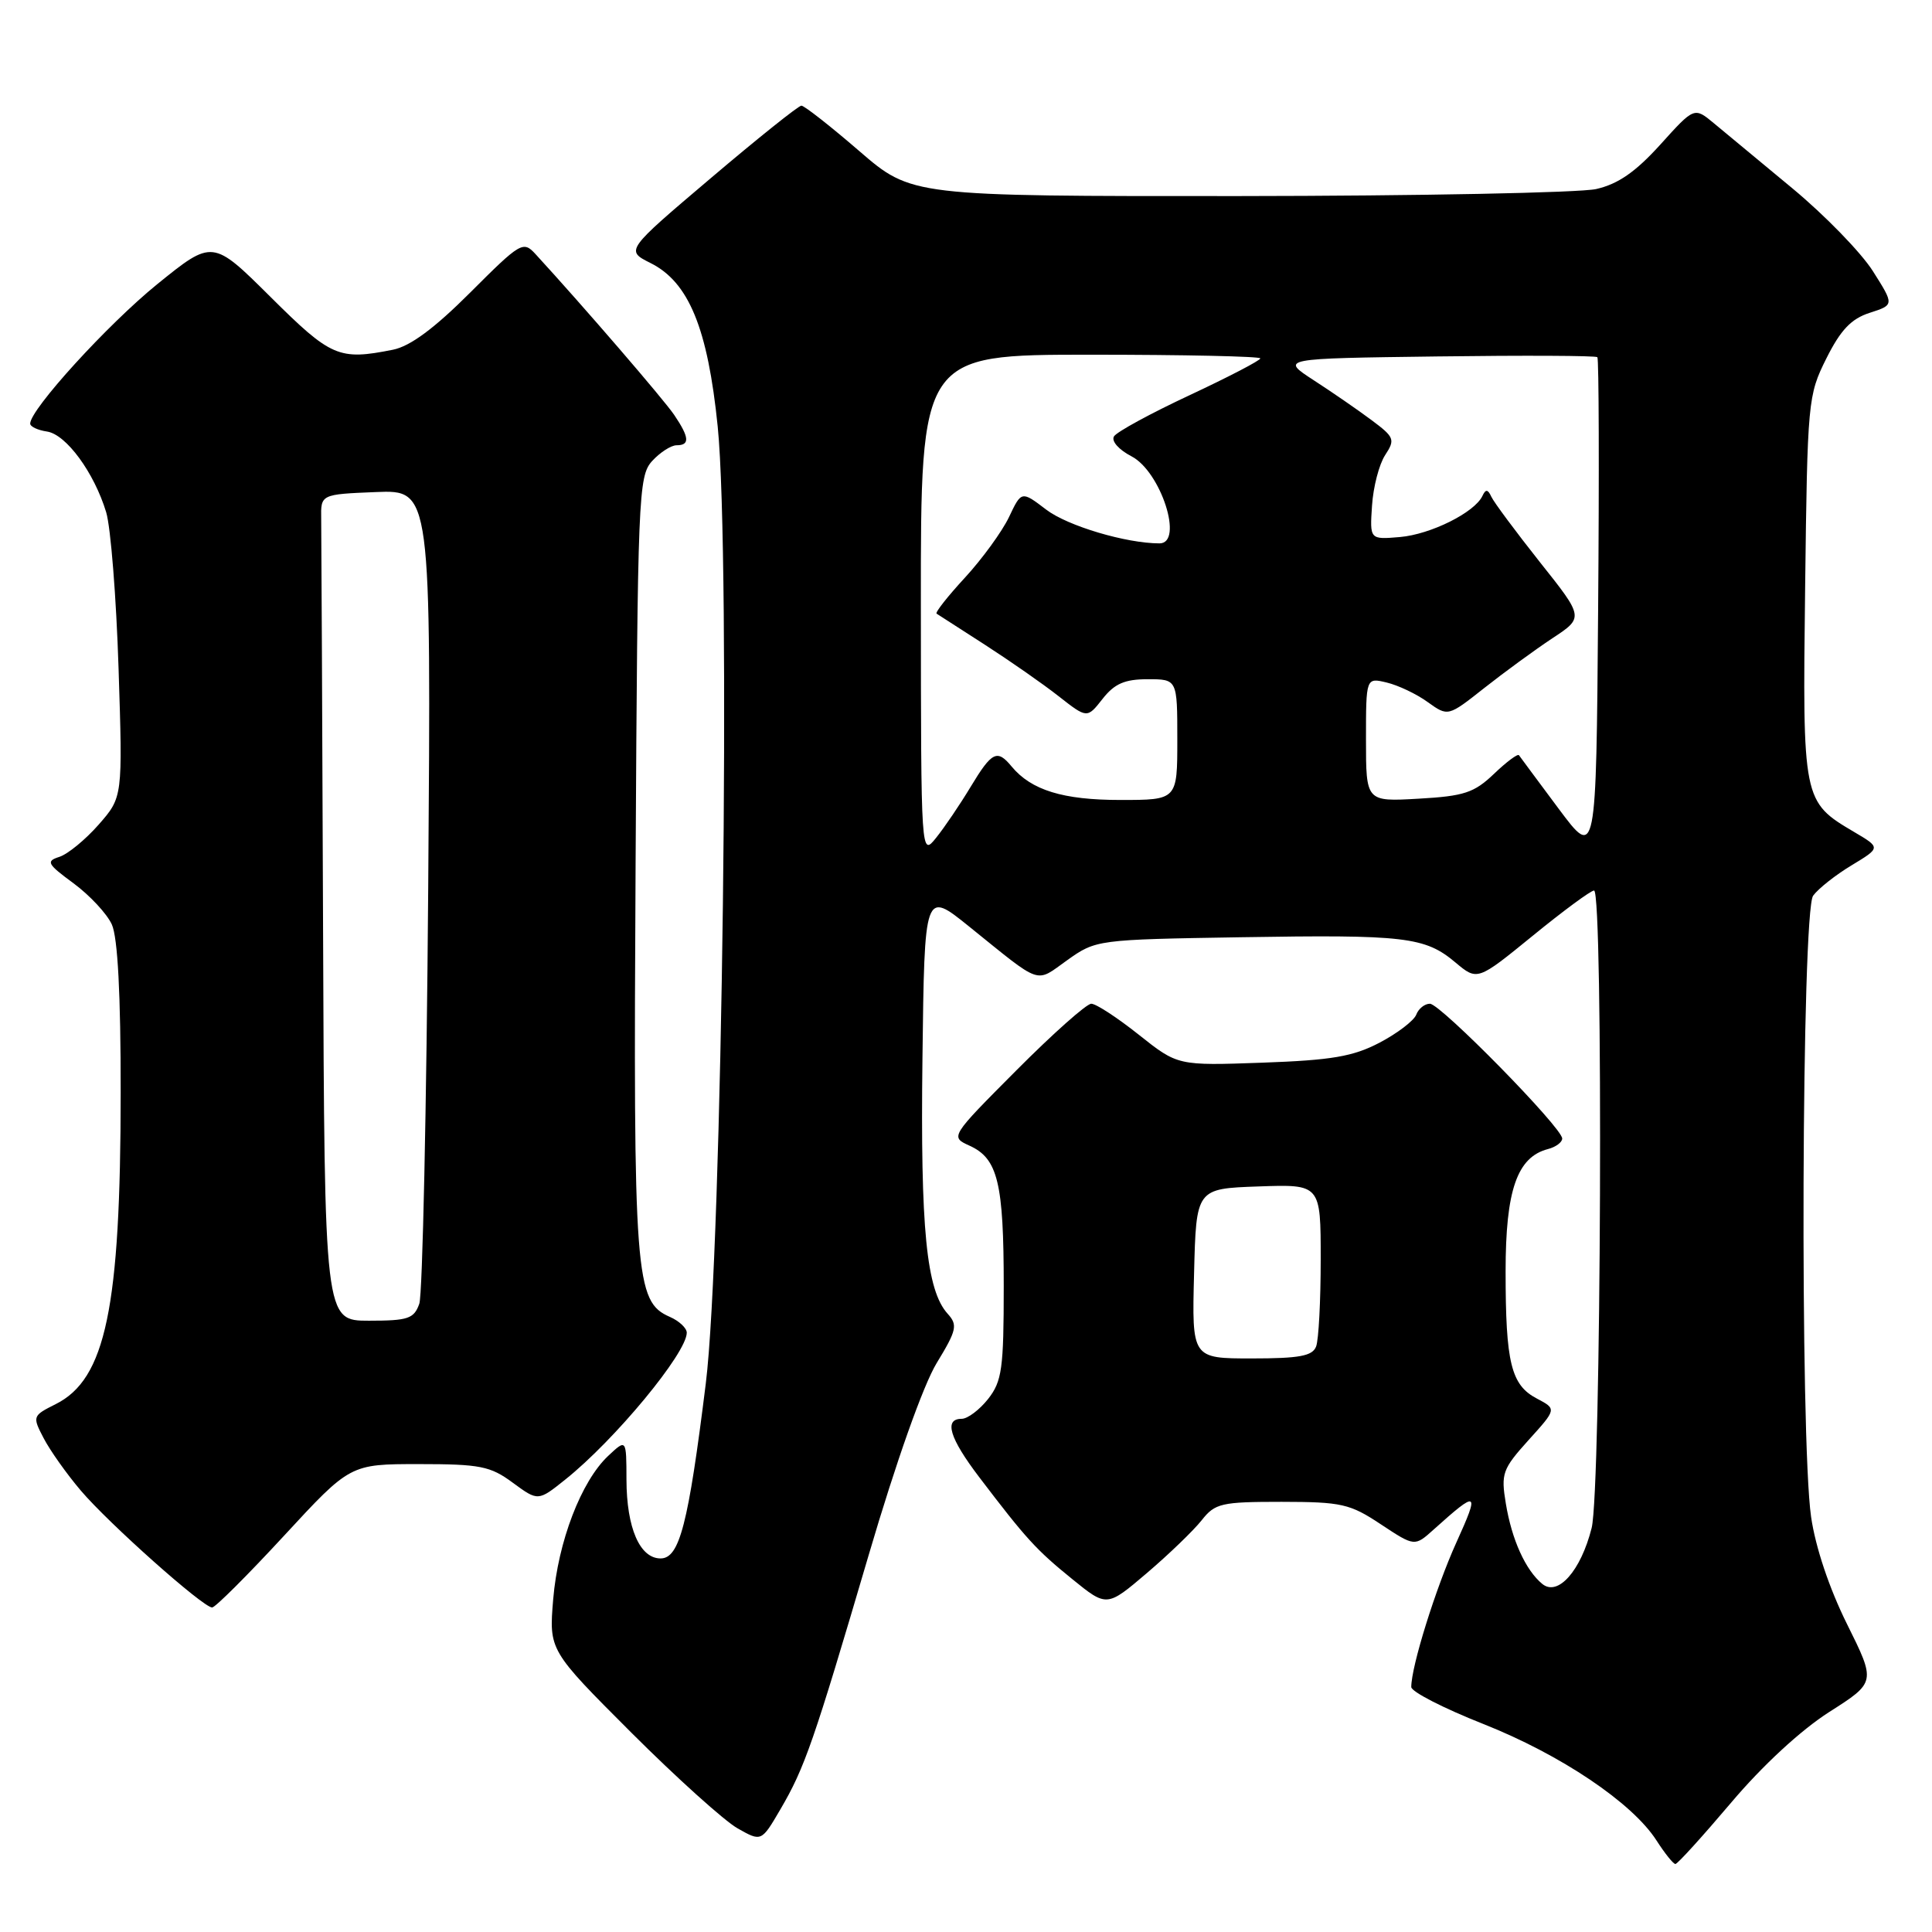 <?xml version="1.0" encoding="UTF-8" standalone="no"?>
<!DOCTYPE svg PUBLIC "-//W3C//DTD SVG 1.1//EN" "http://www.w3.org/Graphics/SVG/1.1/DTD/svg11.dtd" >
<svg xmlns="http://www.w3.org/2000/svg" xmlns:xlink="http://www.w3.org/1999/xlink" version="1.1" viewBox="0 0 256 256">
 <g >
 <path fill="currentColor"
d=" M 229.35 238.90 C 233.52 233.96 238.61 229.26 242.38 226.85 C 248.57 222.91 248.57 222.91 244.74 215.20 C 242.38 210.45 240.56 205.01 239.98 201.00 C 238.49 190.70 238.72 120.76 240.25 118.68 C 240.94 117.74 243.23 115.93 245.36 114.65 C 249.21 112.32 249.21 112.32 245.68 110.24 C 238.87 106.22 238.84 106.07 239.19 77.83 C 239.49 53.12 239.56 52.38 242.00 47.50 C 243.89 43.72 245.29 42.24 247.75 41.45 C 251.00 40.40 251.00 40.40 248.17 35.93 C 246.61 33.47 241.82 28.54 237.53 24.98 C 233.24 21.42 228.55 17.53 227.11 16.34 C 224.50 14.17 224.50 14.17 220.00 19.16 C 216.72 22.78 214.41 24.39 211.50 25.05 C 209.30 25.54 187.99 25.96 164.15 25.98 C 120.79 26.00 120.79 26.00 113.84 20.00 C 110.02 16.70 106.57 14.00 106.19 14.00 C 105.81 14.00 100.41 18.32 94.19 23.60 C 82.88 33.19 82.88 33.19 86.19 34.85 C 91.27 37.38 93.78 43.50 95.10 56.52 C 96.85 73.90 95.71 165.73 93.52 183.33 C 91.20 202.01 90.04 206.50 87.53 206.50 C 84.78 206.50 83.03 202.47 83.01 196.08 C 83.00 190.65 83.00 190.65 80.58 192.92 C 77.01 196.28 73.94 204.27 73.30 211.92 C 72.74 218.67 72.74 218.67 83.66 229.59 C 89.67 235.59 96.01 241.30 97.74 242.27 C 100.89 244.05 100.89 244.05 103.41 239.74 C 106.63 234.24 107.79 230.90 115.12 206.00 C 118.75 193.65 122.33 183.56 124.11 180.62 C 126.78 176.24 126.92 175.57 125.57 174.08 C 122.75 170.96 121.95 162.86 122.23 140.25 C 122.50 118.00 122.50 118.00 128.39 122.75 C 138.20 130.66 137.11 130.29 141.41 127.23 C 145.22 124.52 145.37 124.50 164.37 124.19 C 186.18 123.83 188.82 124.14 192.85 127.53 C 195.76 129.97 195.76 129.97 203.10 123.99 C 207.14 120.69 210.79 118.00 211.22 118.00 C 212.47 118.00 212.17 197.44 210.90 202.47 C 209.47 208.15 206.42 211.59 204.35 209.87 C 202.14 208.04 200.32 204.03 199.53 199.22 C 198.87 195.25 199.08 194.66 202.54 190.82 C 206.27 186.70 206.27 186.70 203.65 185.32 C 200.22 183.53 199.50 180.59 199.50 168.46 C 199.50 157.72 201.02 153.33 205.10 152.26 C 206.15 151.99 207.00 151.36 207.00 150.86 C 207.00 149.43 190.87 133.00 189.47 133.00 C 188.78 133.00 187.96 133.65 187.66 134.45 C 187.35 135.25 185.16 136.92 182.80 138.16 C 179.28 140.00 176.46 140.48 167.28 140.81 C 156.06 141.21 156.06 141.21 150.90 137.11 C 148.06 134.85 145.23 133.00 144.60 133.00 C 143.97 133.00 139.51 136.97 134.68 141.82 C 125.90 150.64 125.90 150.64 128.47 151.81 C 132.22 153.51 133.00 156.72 133.00 170.43 C 133.00 181.36 132.77 183.02 130.93 185.37 C 129.79 186.81 128.21 188.00 127.43 188.00 C 125.04 188.00 125.81 190.55 129.75 195.73 C 135.95 203.88 137.30 205.37 142.08 209.24 C 146.66 212.96 146.66 212.96 151.99 208.42 C 154.92 205.92 158.17 202.78 159.23 201.44 C 161.00 199.19 161.82 199.00 169.82 199.00 C 177.77 199.01 178.88 199.26 182.97 201.98 C 187.45 204.94 187.45 204.94 189.97 202.67 C 195.86 197.38 196.09 197.52 192.97 204.40 C 190.23 210.46 187.00 220.80 187.00 223.54 C 187.00 224.16 191.29 226.36 196.53 228.43 C 206.81 232.50 216.30 238.88 219.50 243.88 C 220.60 245.59 221.72 246.99 222.00 246.99 C 222.28 246.99 225.58 243.35 229.35 238.90 Z  M 37.63 203.50 C 46.40 194.00 46.40 194.00 55.51 194.00 C 63.62 194.00 64.98 194.27 67.95 196.47 C 71.30 198.93 71.30 198.93 74.90 196.05 C 81.47 190.81 91.00 179.28 91.00 176.59 C 91.00 175.98 89.99 175.03 88.75 174.49 C 84.15 172.47 83.91 169.30 84.22 114.42 C 84.49 65.68 84.59 63.11 86.40 61.10 C 87.45 59.95 88.92 59.00 89.65 59.00 C 91.44 59.00 91.35 57.96 89.33 54.97 C 87.93 52.91 77.34 40.62 70.95 33.66 C 69.32 31.89 68.98 32.09 62.33 38.74 C 57.56 43.51 54.36 45.88 52.07 46.34 C 44.90 47.77 43.88 47.33 35.86 39.36 C 28.17 31.72 28.17 31.72 20.83 37.66 C 14.25 43.00 4.00 54.25 4.00 56.13 C 4.00 56.53 5.00 57.00 6.22 57.18 C 8.76 57.55 12.48 62.62 14.07 67.88 C 14.67 69.87 15.41 79.18 15.71 88.57 C 16.26 105.63 16.26 105.63 13.07 109.27 C 11.31 111.27 8.97 113.19 7.86 113.54 C 6.06 114.12 6.25 114.47 9.74 117.04 C 11.88 118.62 14.17 121.07 14.82 122.50 C 15.60 124.22 16.00 131.75 15.99 144.80 C 15.98 173.29 14.01 182.75 7.37 186.06 C 4.30 187.60 4.28 187.68 5.78 190.56 C 6.62 192.18 8.83 195.30 10.70 197.50 C 14.42 201.88 26.91 213.00 28.11 213.00 C 28.52 213.00 32.81 208.72 37.63 203.50 Z  M 158.22 168.75 C 158.50 157.50 158.50 157.50 166.75 157.21 C 175.00 156.92 175.00 156.92 175.00 166.88 C 175.00 172.36 174.73 177.55 174.39 178.42 C 173.91 179.68 172.17 180.00 165.86 180.00 C 157.93 180.00 157.93 180.00 158.22 168.75 Z  M 206.53 107.16 C 203.80 103.50 201.44 100.31 201.27 100.07 C 201.11 99.84 199.62 100.95 197.96 102.54 C 195.33 105.05 194.01 105.49 187.97 105.83 C 181.00 106.23 181.00 106.23 181.00 98.00 C 181.00 89.78 181.00 89.78 183.75 90.44 C 185.26 90.80 187.71 91.96 189.18 93.03 C 191.87 94.96 191.87 94.96 196.68 91.16 C 199.33 89.07 203.38 86.11 205.69 84.58 C 209.88 81.82 209.88 81.82 204.04 74.48 C 200.84 70.44 197.94 66.54 197.61 65.82 C 197.15 64.82 196.86 64.79 196.43 65.71 C 195.40 67.91 189.57 70.81 185.50 71.16 C 181.50 71.50 181.50 71.50 181.80 67.00 C 181.96 64.53 182.74 61.52 183.54 60.30 C 184.89 58.24 184.77 57.93 181.74 55.67 C 179.96 54.34 176.51 51.96 174.07 50.38 C 169.64 47.50 169.64 47.50 190.47 47.23 C 201.92 47.08 211.46 47.12 211.66 47.33 C 211.86 47.53 211.91 62.57 211.76 80.76 C 211.50 113.82 211.50 113.82 206.53 107.16 Z  M 122.02 80.25 C 122.00 47.00 122.00 47.00 144.50 47.00 C 156.88 47.00 167.00 47.22 167.00 47.49 C 167.00 47.76 162.79 49.95 157.64 52.36 C 152.50 54.76 147.98 57.22 147.61 57.82 C 147.23 58.44 148.23 59.58 149.92 60.46 C 153.83 62.48 156.89 72.00 153.64 72.00 C 149.23 72.00 141.46 69.69 138.63 67.53 C 135.35 65.03 135.35 65.03 133.69 68.53 C 132.77 70.45 130.15 74.05 127.87 76.53 C 125.58 79.01 123.89 81.16 124.10 81.31 C 124.32 81.45 127.20 83.31 130.50 85.43 C 133.80 87.56 138.20 90.62 140.27 92.25 C 144.05 95.21 144.05 95.21 146.10 92.60 C 147.68 90.59 149.03 90.00 152.07 90.00 C 156.00 90.00 156.00 90.00 156.00 98.00 C 156.00 106.00 156.00 106.00 148.45 106.00 C 140.86 106.00 136.66 104.71 134.05 101.57 C 132.13 99.24 131.44 99.58 128.62 104.25 C 127.21 106.59 125.16 109.62 124.05 111.00 C 122.04 113.50 122.04 113.50 122.02 80.25 Z  M 42.81 123.50 C 42.70 95.17 42.59 70.54 42.56 68.75 C 42.50 65.50 42.50 65.50 49.81 65.20 C 57.13 64.91 57.13 64.91 56.74 117.70 C 56.52 146.74 55.99 171.51 55.56 172.75 C 54.86 174.74 54.08 175.00 48.88 175.00 C 43.00 175.00 43.00 175.00 42.81 123.50 Z "/>
</g>
</svg>